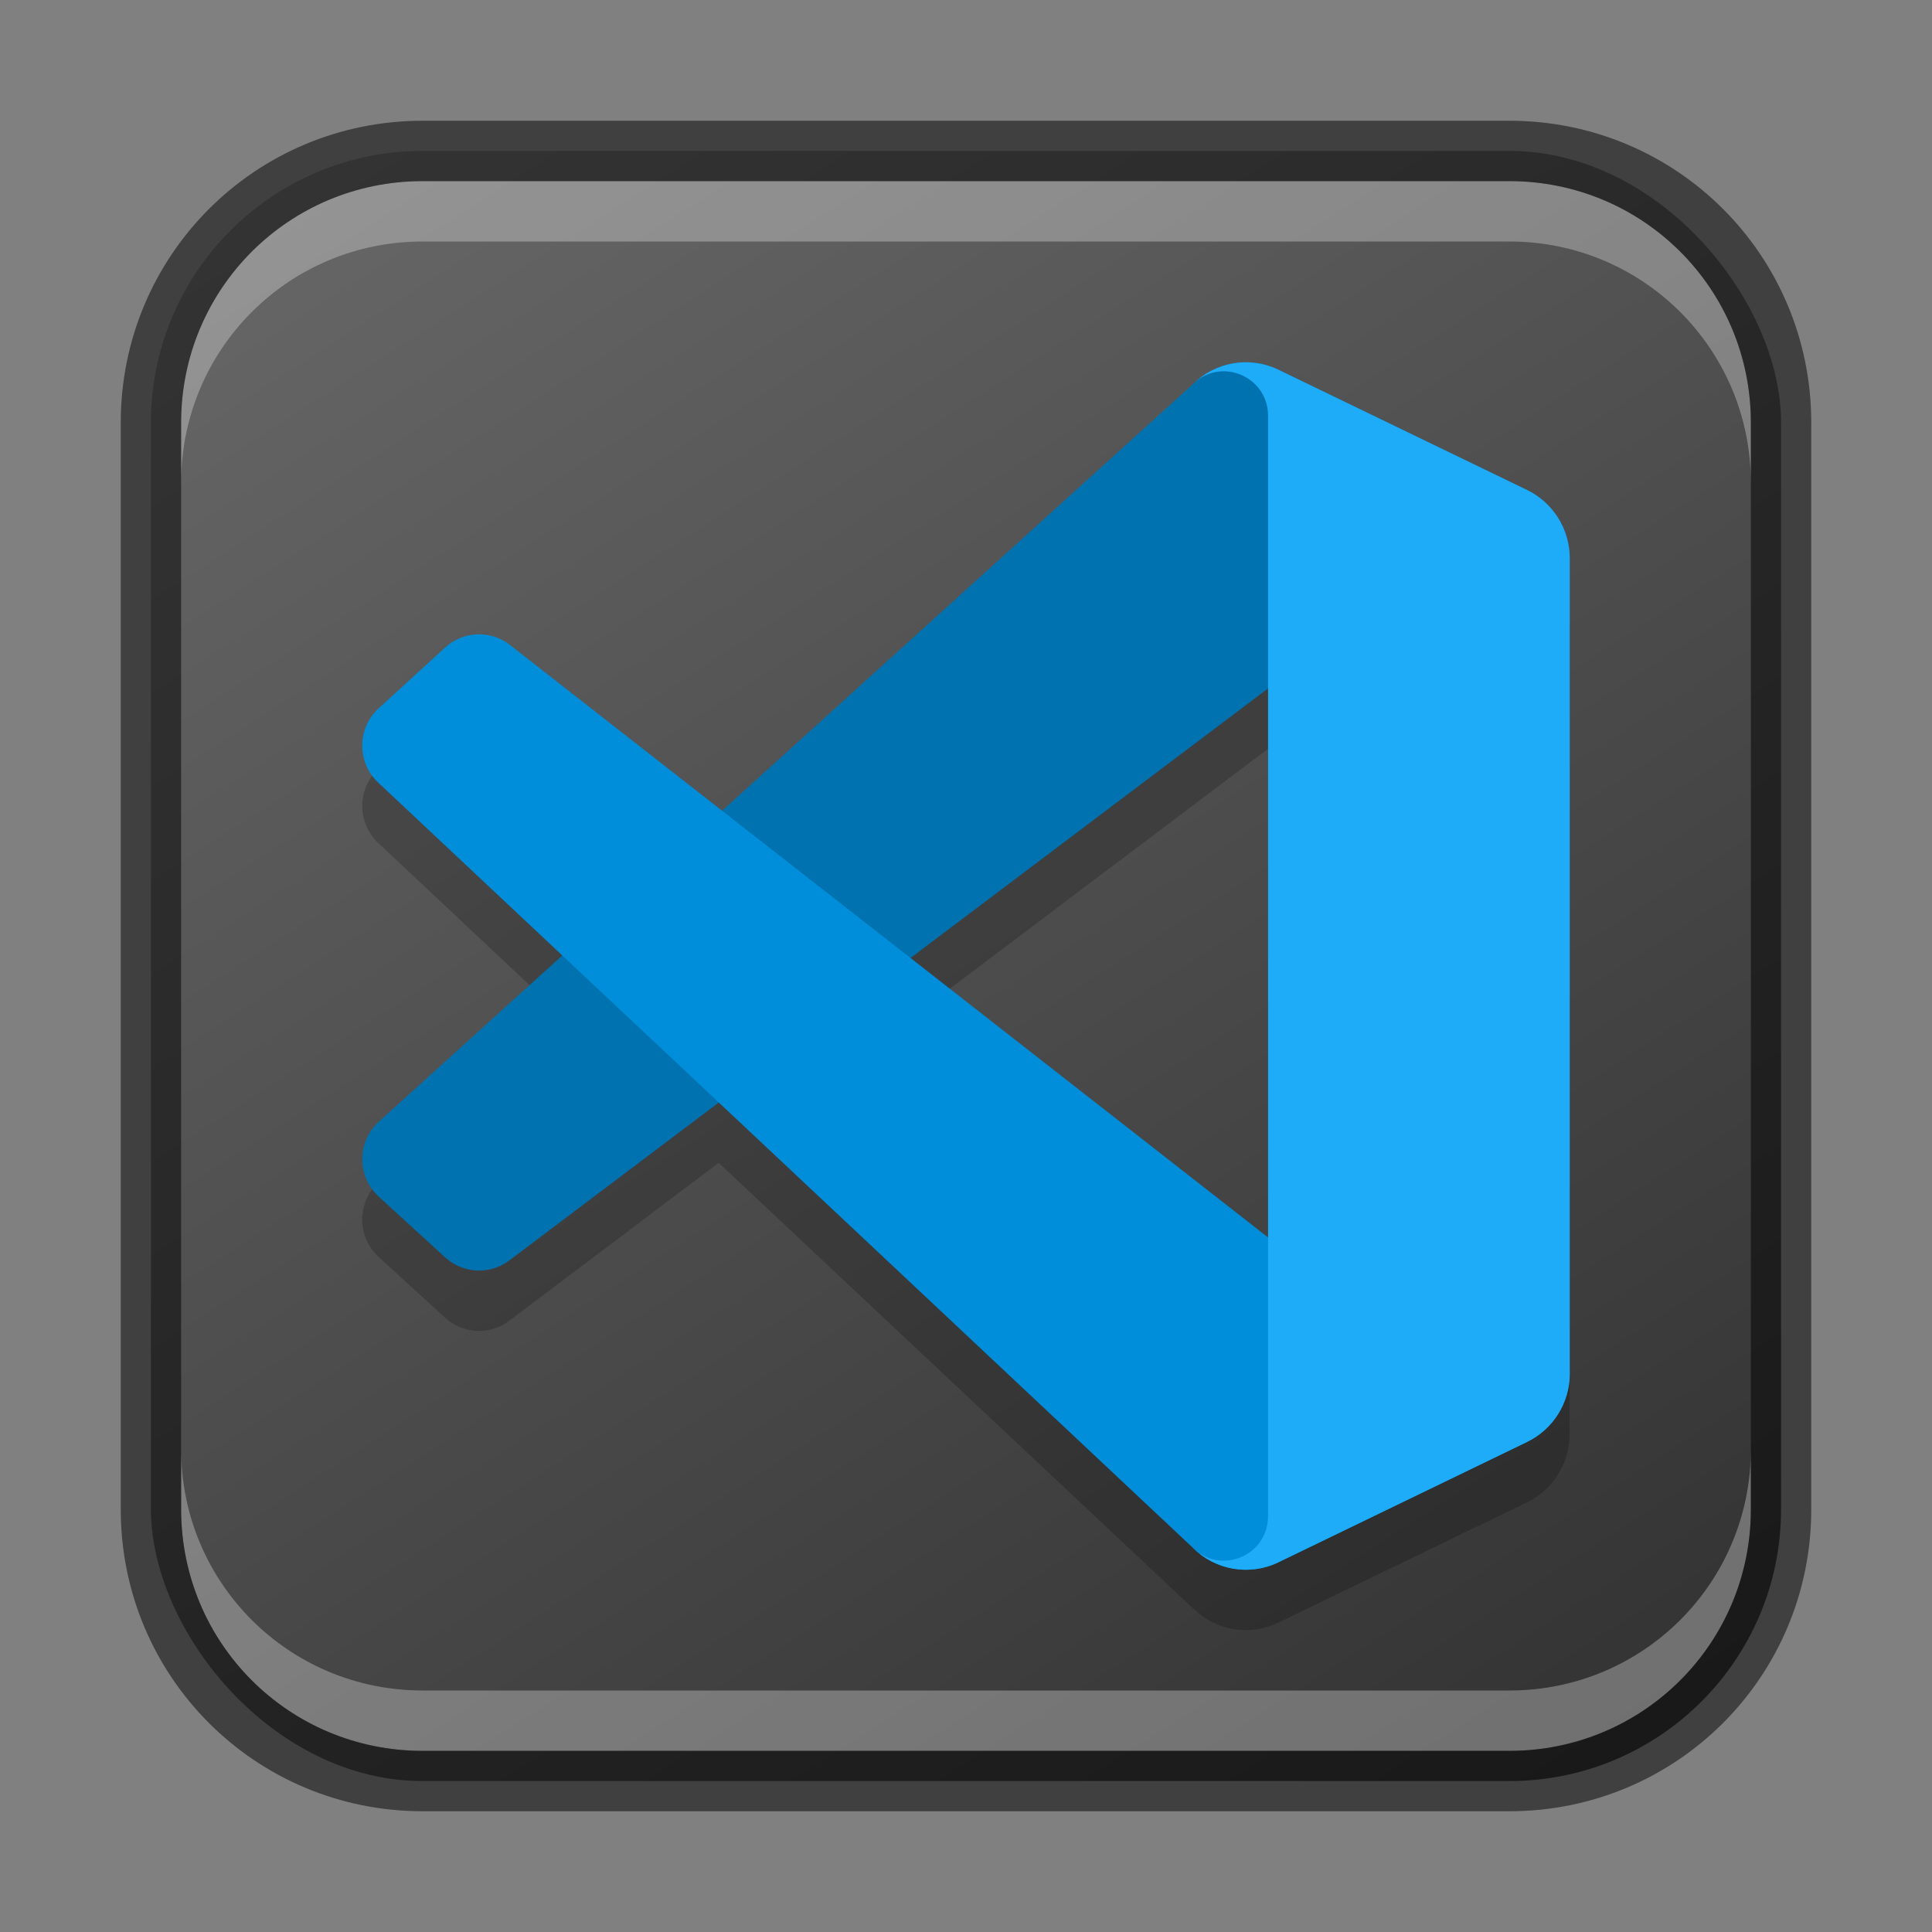 <?xml version="1.0" encoding="UTF-8" standalone="no"?>
<!-- Created with Inkscape (http://www.inkscape.org/) -->

<svg
   width="32"
   height="32"
   viewBox="0 0 32 32"
   version="1.1"
   id="svg5"
   sodipodi:docname="visual-studio-code.svg"
   inkscape:version="1.2.1 (9c6d41e410, 2022-07-14)"
   xmlns:inkscape="http://www.inkscape.org/namespaces/inkscape"
   xmlns:sodipodi="http://sodipodi.sourceforge.net/DTD/sodipodi-0.dtd"
   xmlns:xlink="http://www.w3.org/1999/xlink"
   xmlns="http://www.w3.org/2000/svg"
   xmlns:svg="http://www.w3.org/2000/svg">
  <rect x="0" y="0" width="32" height="32" fill="#808080" stroke="none"/>
  <sodipodi:namedview
     id="namedview7"
     pagecolor="#ffffff"
     bordercolor="#666666"
     borderopacity="1.0"
     inkscape:showpageshadow="2"
     inkscape:pageopacity="0.0"
     inkscape:pagecheckerboard="0"
     inkscape:deskcolor="#d1d1d1"
     inkscape:document-units="px"
     showgrid="false"
     inkscape:zoom="25.71875"
     inkscape:cx="15.980559"
     inkscape:cy="16"
     inkscape:window-width="1920"
     inkscape:window-height="1009"
     inkscape:window-x="0"
     inkscape:window-y="0"
     inkscape:window-maximized="1"
     inkscape:current-layer="svg5" />
  <defs
     id="defs2">
    <linearGradient
       inkscape:collect="always"
       xlink:href="#4852"
       id="linearGradient8655"
       x1="25"
       y1="30"
       x2="7"
       y2="2"
       gradientUnits="userSpaceOnUse" />
    <linearGradient
       inkscape:collect="always"
       id="4852">
      <stop
         style="stop-color:#333333;stop-opacity:1"
         offset="0"
         id="stop14555" />
      <stop
         style="stop-color:#666666;stop-opacity:1"
         offset="1"
         id="stop14557" />
    </linearGradient>
  </defs>
  <rect
     style="fill:url(#linearGradient8655);fill-opacity:1.0;stroke:none"
     id="rect184"
     width="27"
     height="27"
     x="2.5"
     y="2.5"
     ry="4.5" />
  <path
     d="m 20.614,7 c -0.063,0.001 -0.127,0.007 -0.189,0.017 -0.186,0.032 -0.366,0.107 -0.522,0.221 -0.019,0.014 -0.036,0.032 -0.054,0.047 -5.79e-4,4.721e-4 -0.002,5.79e-4 -0.002,0.001 -0.031,0.026 -0.063,0.051 -0.093,0.08 l -7.794,7.061 -3.523,-2.753 C 8.117,11.432 7.671,11.452 7.374,11.724 l -1.102,1.006 c -0.363,0.332 -0.363,0.906 0,1.239 l 3.041,2.857 -3.041,2.755 c -0.363,0.333 -0.363,0.907 0,1.239 l 1.102,1.007 c 0.297,0.271 0.743,0.291 1.063,0.047 l 3.467,-2.614 7.85,7.374 c 0.025,0.025 0.053,0.045 0.079,0.068 0.005,0.004 0.009,0.009 0.014,0.012 h 0.001 c 0.018,0.015 0.035,0.033 0.054,0.047 0.157,0.115 0.336,0.189 0.522,0.221 h 0.001 c 0.124,0.021 0.251,0.023 0.377,0.006 h 0.001 c 0.063,-0.009 0.125,-0.023 0.187,-0.041 0.062,-0.019 0.123,-0.042 0.183,-0.071 l 4.118,-1.991 c 0.38,-0.184 0.637,-0.545 0.695,-0.957 0.008,-0.058 0.012,-0.117 0.012,-0.176 v -0.003 -0.047 -13.403 -0.048 c 0,-0.001 3e-6,-0.002 0,-0.003 0,-0.059 -0.004,-0.118 -0.012,-0.176 C 25.93,9.66 25.672,9.298 25.293,9.115 L 21.175,7.124 c -0.12,-0.058 -0.244,-0.095 -0.371,-0.112 -0.063,-0.009 -0.126,-0.012 -0.189,-0.011 z m 0.389,5.402 v 9.094 l -5.923,-4.629 z"
     style="opacity:0.2;fill:#000000;stroke-width:1"
     id="path1683" />
  <path
     d="M 25.293,8.119 21.174,6.124 C 20.698,5.894 20.128,5.991 19.754,6.367 L 6.272,18.581 c -0.363,0.333 -0.362,0.907 9.474e-4,1.239 l 1.101,1.007 c 0.297,0.271 0.744,0.291 1.064,0.048 L 24.673,8.636 c 0.545,-0.416 1.327,-0.025 1.327,0.663 v -0.048 c 0,-0.483 -0.275,-0.923 -0.707,-1.132 z"
     style="fill:#0072b0;stroke-width:1"
     id="path3815" />
  <path
     d="m 25.293,23.882 -4.118,1.994 c -0.477,0.231 -1.046,0.133 -1.421,-0.243 L 6.272,12.969 C 5.909,12.637 5.909,12.063 6.273,11.731 l 1.101,-1.007 c 0.297,-0.271 0.744,-0.291 1.064,-0.048 L 24.673,23.364 c 0.545,0.416 1.327,0.025 1.327,-0.663 v 0.048 c 0,0.483 -0.275,0.923 -0.707,1.132 z"
     style="fill:#008eda;stroke-width:1"
     id="path3843" />
  <path
     d="m 21.175,25.876 c -0.477,0.231 -1.047,0.133 -1.421,-0.243 0.461,0.464 1.249,0.135 1.249,-0.52 V 6.887 c 0,-0.656 -0.788,-0.984 -1.249,-0.52 0.374,-0.376 0.944,-0.474 1.421,-0.243 L 25.292,8.115 C 25.725,8.325 26,8.765 26,9.248 V 22.752 c 0,0.483 -0.275,0.923 -0.708,1.132 z"
     style="fill:#1eacf8;stroke-width:1"
     id="path3871" />
  <path
     id="rect2630"
     style="opacity:0.3;fill:#ffffff;fill-opacity:1"
     d="M 7,3 C 4.784,3 3,4.784 3,7 v 1 C 3,5.784 4.784,4 7,4 h 18 c 2.216,0 4,1.784 4,4 v -1 C 29,4.784 27.216,3 25,3 Z" />
  <path
     id="rect398"
     style="opacity:0.3;fill:#ffffff"
     d="m 3,24 v 1 c 0,2.216 1.784,4 4,4 H 25 c 2.216,0 4,-1.784 4,-4 v -1 c 0,2.216 -1.784,4 -4,4 H 7 c -2.216,0 -4,-1.784 -4,-4 z" />
  <path
     id="rect899"
     style="fill:#000000;stroke:none;opacity:0.5"
     d="M 7 2 C 4.23 2 2 4.23 2 7 L 2 25 C 2 27.77 4.23 30 7 30 L 25 30 C 27.77 30 30 27.77 30 25 L 30 7 C 30 4.23 27.77 2 25 2 L 7 2 z M 7 3 L 25 3 C 27.216 3 29 4.784 29 7 L 29 25 C 29 27.216 27.216 29 25 29 L 7 29 C 4.784 29 3 27.216 3 25 L 3 7 C 3 4.784 4.784 3 7 3 z " />
</svg>
